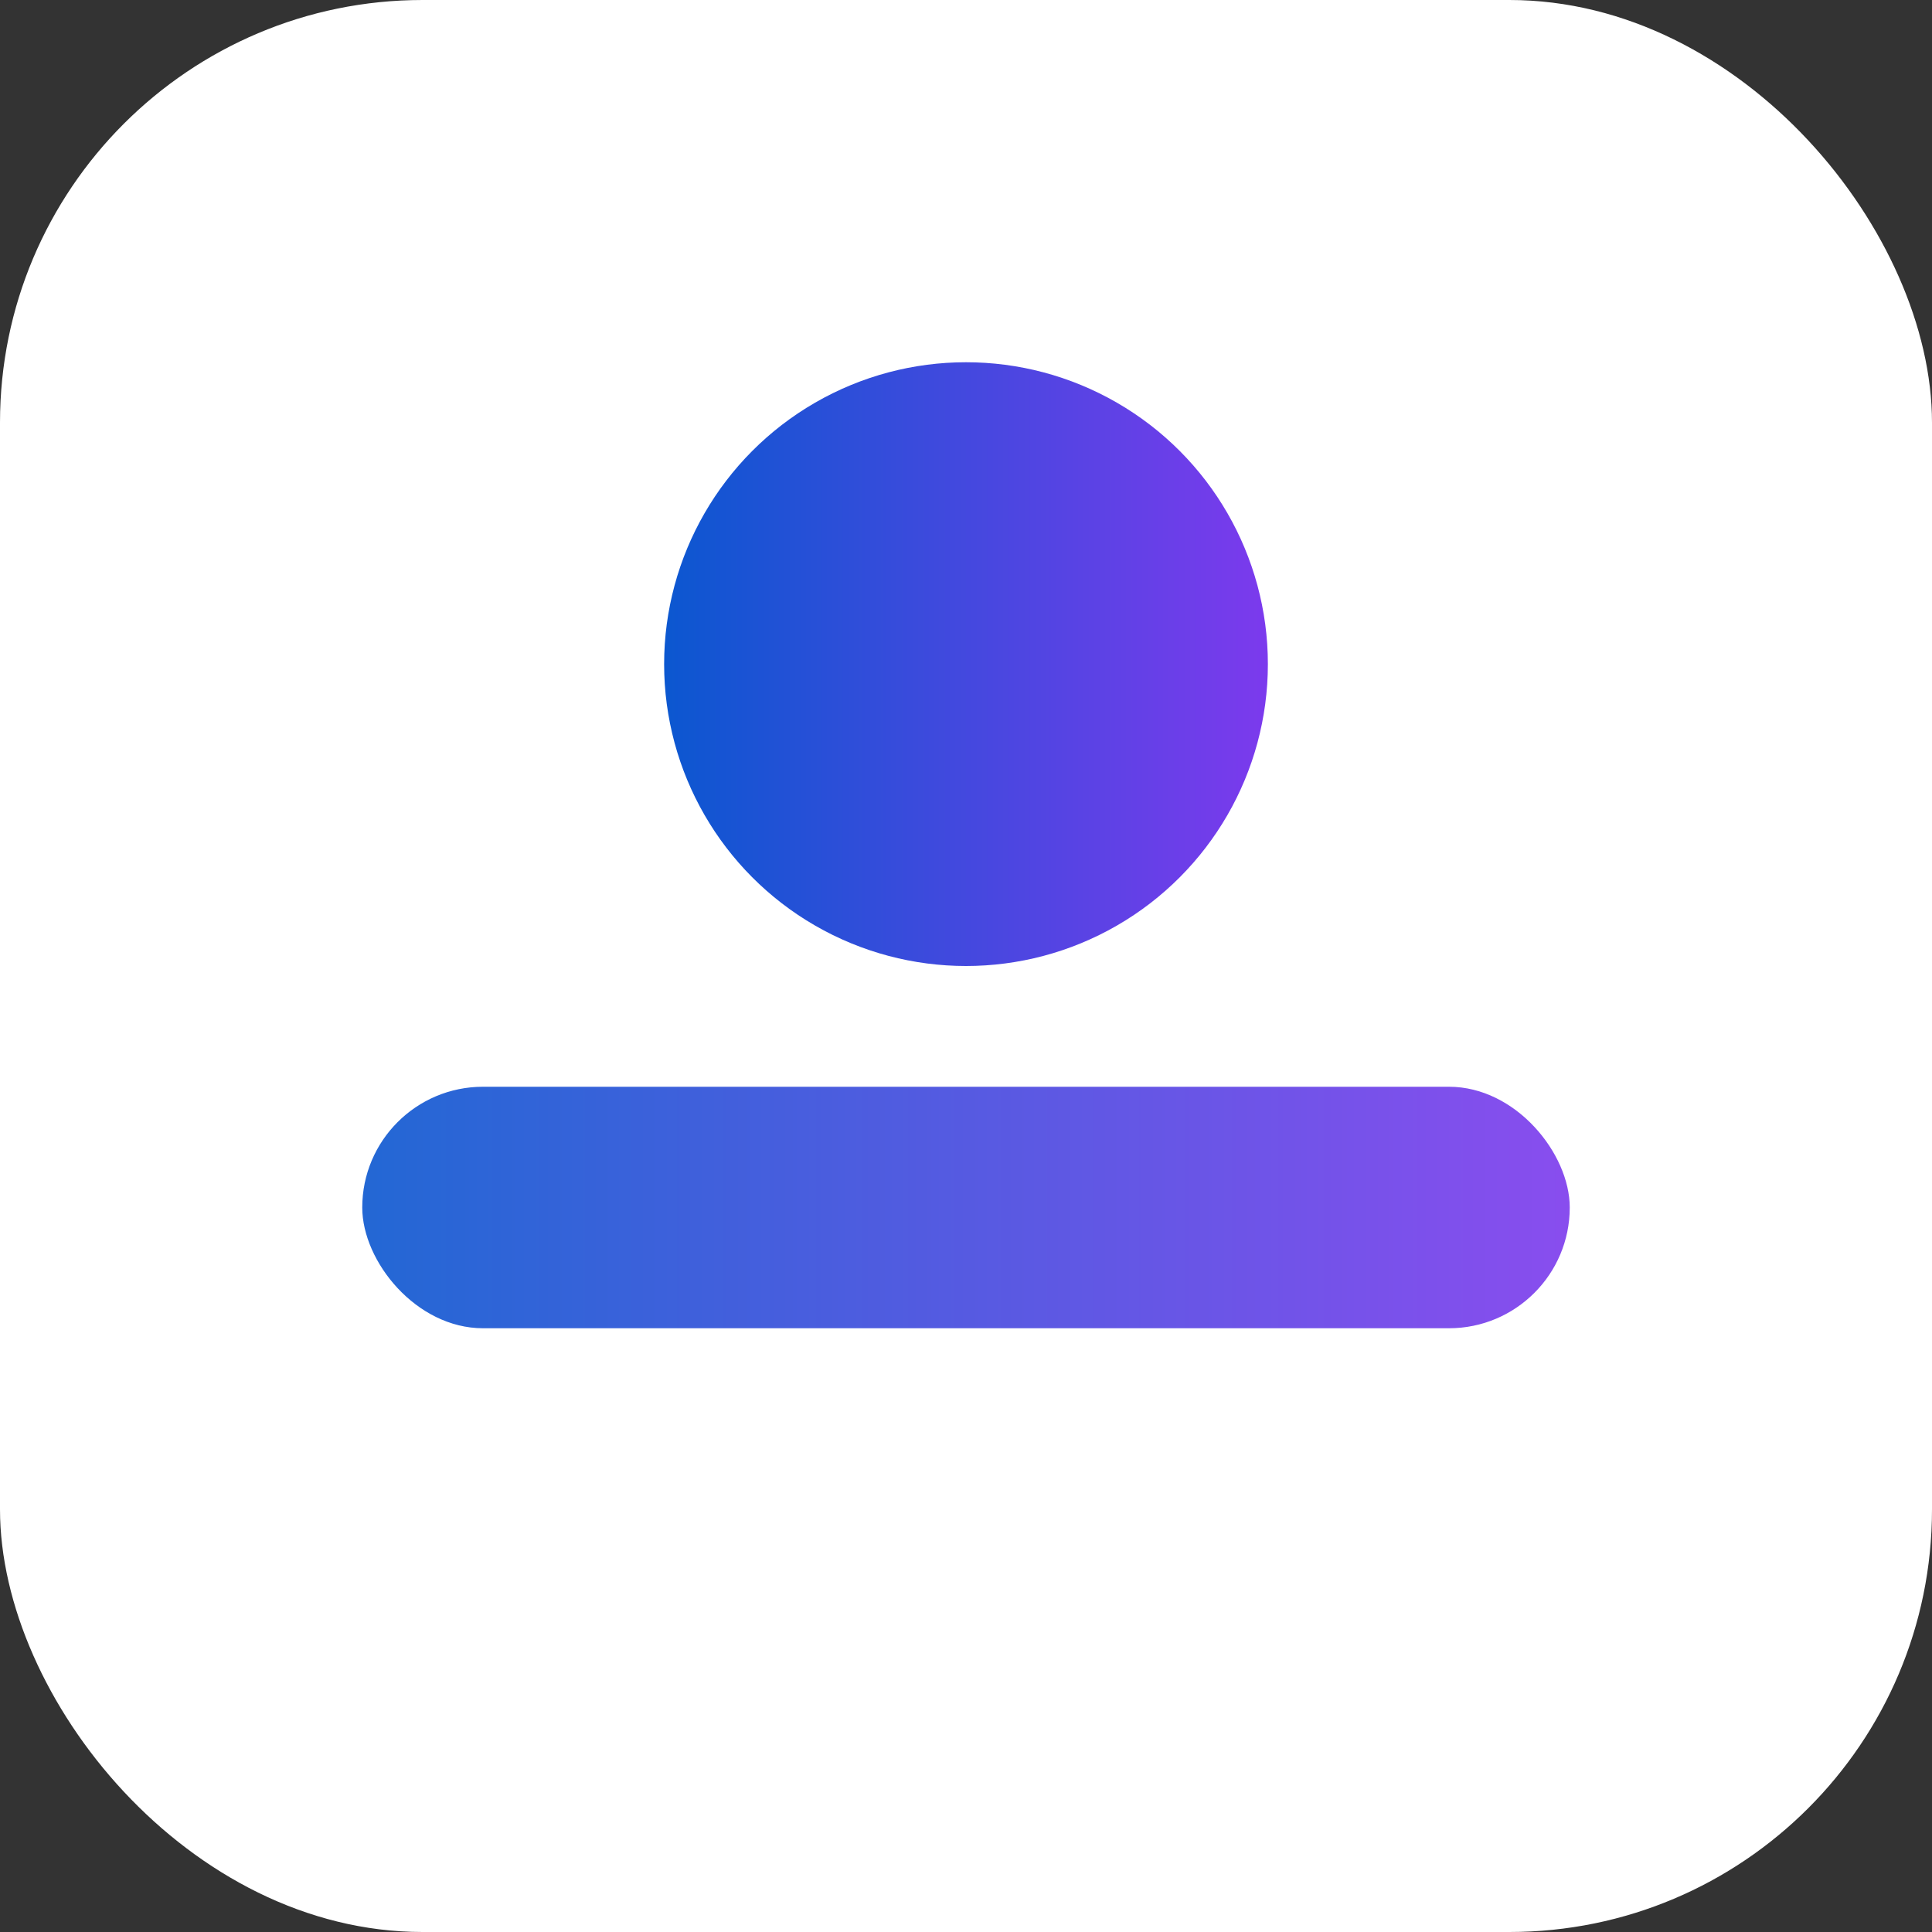 <svg xmlns="http://www.w3.org/2000/svg" viewBox="0 0 64 64">
  <rect x="0" y="0" width="64" height="64" fill="#333333" stroke="none"/>
  <defs><linearGradient id="g" x1="0" x2="1"><stop offset="0" stop-color="#0b57d0"/><stop offset="1" stop-color="#7c3aed"/></linearGradient></defs>
  <rect width="64" height="64" rx="14" fill="#ffffff"/>
  <circle cx="32" cy="22" r="10" fill="url(#g)"/>
  <rect x="12" y="36" width="40" height="8" rx="4" fill="url(#g)" opacity=".9"/>
</svg>